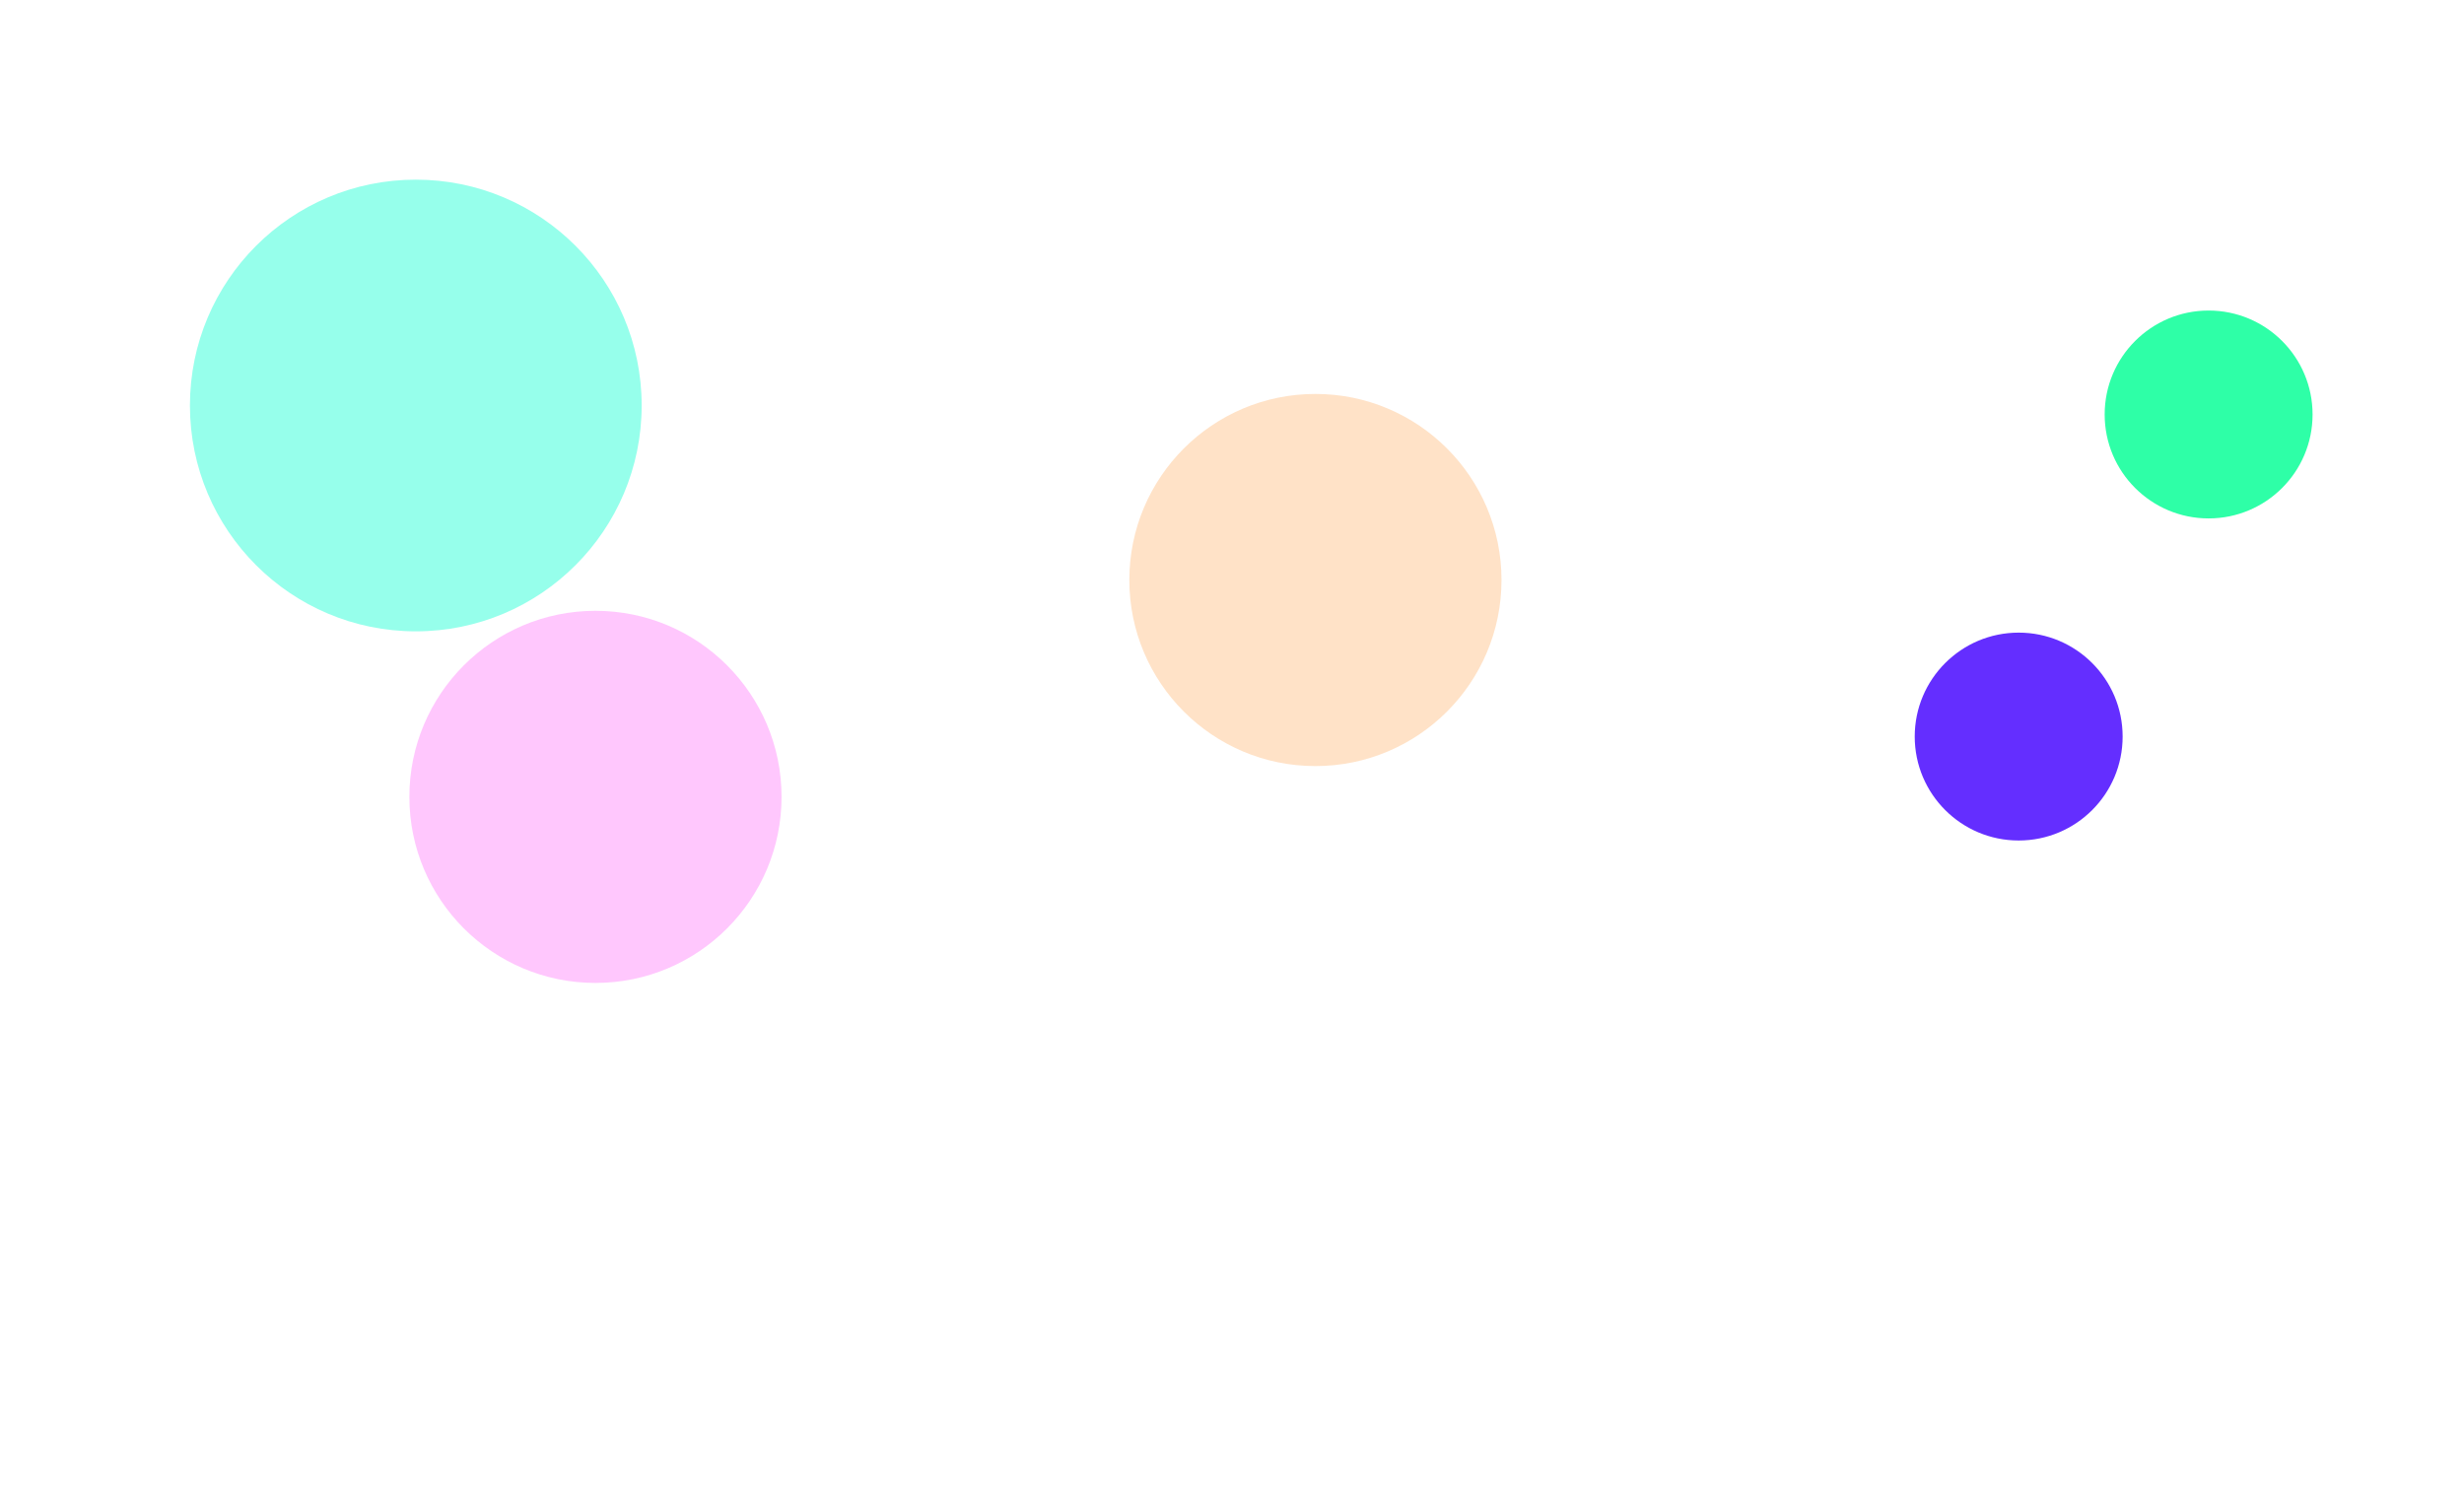 <svg width="1920" height="1166" viewBox="0 0 1920 1166" fill="none" xmlns="http://www.w3.org/2000/svg">
<g filter="url(#filter0_f_109_10)">
<circle cx="1721" cy="323" r="81" fill="#2EFFA7"/>
</g>
<g filter="url(#filter1_f_109_10)">
<circle cx="1573" cy="574" r="81" fill="#642EFF"/>
</g>
<g filter="url(#filter2_f_109_10)">
<circle cx="324" cy="316" r="176" fill="#2EFFD9" fill-opacity="0.5"/>
</g>
<g filter="url(#filter3_f_109_10)">
<circle cx="1025" cy="452" r="145" fill="#FFA857" fill-opacity="0.33"/>
</g>
<g filter="url(#filter4_f_109_10)">
<circle cx="464" cy="621" r="145" fill="#FF57F8" fill-opacity="0.33"/>
</g>
<defs>
<filter id="filter0_f_109_10" x="1338.88" y="-59.122" width="764.244" height="764.244" filterUnits="userSpaceOnUse" color-interpolation-filters="sRGB">
<feFlood flood-opacity="0" result="BackgroundImageFix"/>
<feBlend mode="normal" in="SourceGraphic" in2="BackgroundImageFix" result="shape"/>
<feGaussianBlur stdDeviation="150.561" result="effect1_foregroundBlur_109_10"/>
</filter>
<filter id="filter1_f_109_10" x="1190.88" y="191.878" width="764.244" height="764.244" filterUnits="userSpaceOnUse" color-interpolation-filters="sRGB">
<feFlood flood-opacity="0" result="BackgroundImageFix"/>
<feBlend mode="normal" in="SourceGraphic" in2="BackgroundImageFix" result="shape"/>
<feGaussianBlur stdDeviation="150.561" result="effect1_foregroundBlur_109_10"/>
</filter>
<filter id="filter2_f_109_10" x="-352" y="-360" width="1352" height="1352" filterUnits="userSpaceOnUse" color-interpolation-filters="sRGB">
<feFlood flood-opacity="0" result="BackgroundImageFix"/>
<feBlend mode="normal" in="SourceGraphic" in2="BackgroundImageFix" result="shape"/>
<feGaussianBlur stdDeviation="250" result="effect1_foregroundBlur_109_10"/>
</filter>
<filter id="filter3_f_109_10" x="480" y="-93" width="1090" height="1090" filterUnits="userSpaceOnUse" color-interpolation-filters="sRGB">
<feFlood flood-opacity="0" result="BackgroundImageFix"/>
<feBlend mode="normal" in="SourceGraphic" in2="BackgroundImageFix" result="shape"/>
<feGaussianBlur stdDeviation="200" result="effect1_foregroundBlur_109_10"/>
</filter>
<filter id="filter4_f_109_10" x="-81" y="76" width="1090" height="1090" filterUnits="userSpaceOnUse" color-interpolation-filters="sRGB">
<feFlood flood-opacity="0" result="BackgroundImageFix"/>
<feBlend mode="normal" in="SourceGraphic" in2="BackgroundImageFix" result="shape"/>
<feGaussianBlur stdDeviation="200" result="effect1_foregroundBlur_109_10"/>
</filter>
</defs>
</svg>

